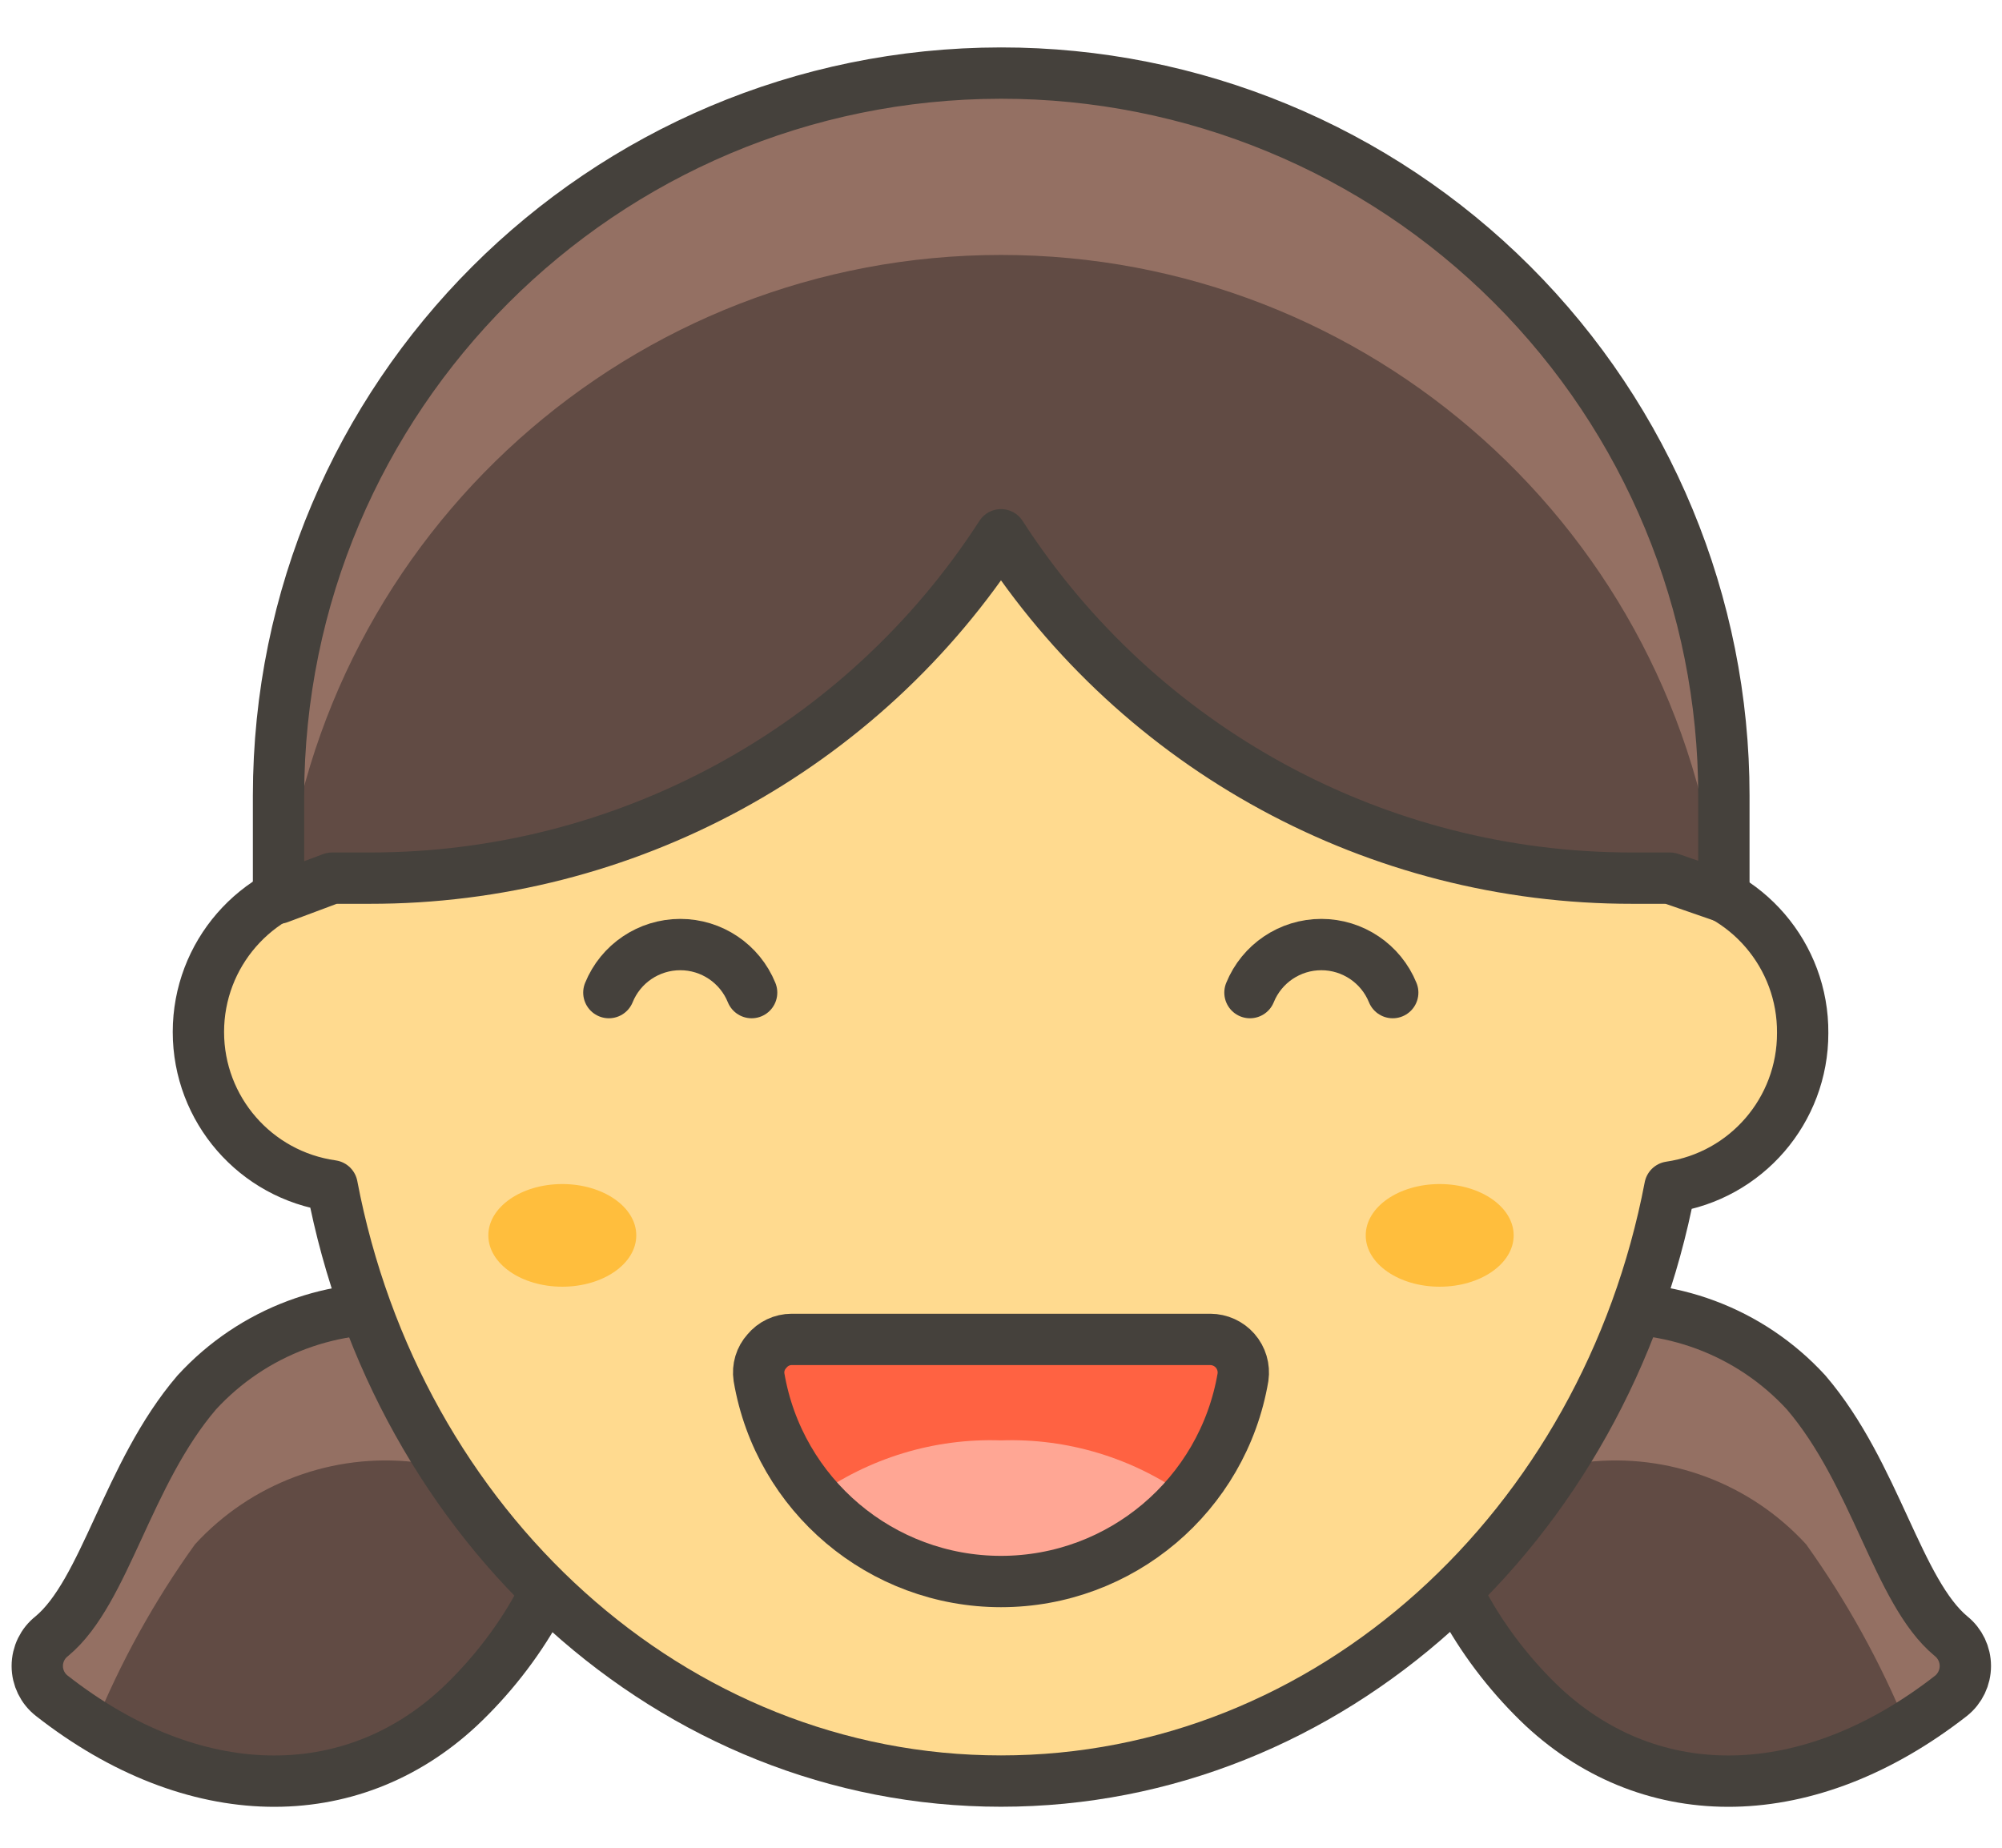 <?xml version="1.0" encoding="UTF-8"?>
<svg width="39px" height="36px" viewBox="0 0 39 36" version="1.1" xmlns="http://www.w3.org/2000/svg" xmlns:xlink="http://www.w3.org/1999/xlink">
    <!-- Generator: Sketch 50.2 (55047) - http://www.bohemiancoding.com/sketch -->
    <title>person7</title>
    <desc>Created with Sketch.</desc>
    <defs></defs>
    <g id="Page-1" stroke="none" stroke-width="1" fill="none" fill-rule="evenodd">
        <g id="person7" transform="translate(0, 1)">
            <path d="M8.122,24.528 C6.518,24.343 4.923,24.939 3.832,26.13 C2.476,27.715 2.052,30.013 1.009,30.878 C0.83,31.018 0.726,31.232 0.726,31.459 C0.726,31.685 0.83,31.9 1.009,32.039 C3.781,34.21 6.833,34.227 8.945,32.26 C11.276,30.072 12.836,25.893 8.122,24.528 Z" id="_Path_" fill="#614B44" fill-rule="nonzero"></path>
            <path d="M30.895,24.528 C32.499,24.343 34.094,24.939 35.185,26.13 C36.541,27.715 36.965,30.013 38.008,30.878 C38.184,31.019 38.286,31.233 38.286,31.459 C38.286,31.684 38.184,31.898 38.008,32.039 C35.227,34.21 32.183,34.227 30.064,32.26 C27.741,30.072 26.181,25.893 30.895,24.528 Z" id="_Path_2" fill="#614B44" fill-rule="nonzero"></path>
            <path d="M0.983,32.039 C1.253,32.261 1.536,32.464 1.831,32.65 C2.344,31.389 3.004,30.194 3.798,29.089 C4.889,27.898 6.484,27.302 8.088,27.487 C9.236,27.72 10.231,28.428 10.827,29.437 C11.564,27.495 11.149,25.418 8.088,24.528 C6.484,24.343 4.889,24.939 3.798,26.13 C2.442,27.715 2.018,30.013 0.975,30.878 C0.797,31.019 0.695,31.234 0.696,31.461 C0.698,31.687 0.804,31.901 0.983,32.039 Z" id="_Path_3" fill="#947063" fill-rule="nonzero"></path>
            <path d="M30.895,27.487 C32.499,27.302 34.094,27.898 35.185,29.089 C35.976,30.196 36.636,31.391 37.152,32.65 C37.446,32.463 37.729,32.259 38,32.039 C38.175,31.898 38.277,31.684 38.277,31.459 C38.277,31.233 38.175,31.019 38,30.878 C36.957,30.03 36.533,27.715 35.176,26.13 C34.086,24.939 32.491,24.343 30.886,24.528 C27.817,25.418 27.41,27.495 28.139,29.437 C28.74,28.426 29.742,27.717 30.895,27.487 Z" id="_Path_4" fill="#947063" fill-rule="nonzero"></path>
            <path d="M8.122,24.528 C6.518,24.343 4.923,24.939 3.832,26.13 C2.476,27.715 2.052,30.013 1.009,30.878 C0.83,31.018 0.726,31.232 0.726,31.459 C0.726,31.685 0.83,31.9 1.009,32.039 C3.781,34.21 6.833,34.227 8.945,32.26 C11.276,30.072 12.836,25.893 8.122,24.528 Z" id="_Path_5" stroke="#45413C" stroke-linecap="round" stroke-linejoin="round"></path>
            <path d="M30.895,24.528 C32.499,24.343 34.094,24.939 35.185,26.13 C36.541,27.715 36.965,30.013 38.008,30.878 C38.184,31.019 38.286,31.233 38.286,31.459 C38.286,31.684 38.184,31.898 38.008,32.039 C35.227,34.21 32.183,34.227 30.064,32.26 C27.741,30.072 26.181,25.893 30.895,24.528 Z" id="_Path_6" stroke="#45413C" stroke-linecap="round" stroke-linejoin="round"></path>
            <path d="M35.117,19.127 C35.129,17.617 34.025,16.329 32.531,16.109 C31.268,9.521 25.91,4.561 19.5,4.561 C13.09,4.561 7.732,9.521 6.469,16.109 C4.975,16.319 3.865,17.597 3.865,19.106 C3.865,20.614 4.975,21.892 6.469,22.103 C7.732,28.741 13.09,33.701 19.5,33.701 C25.91,33.701 31.268,28.741 32.531,22.128 C34.019,21.909 35.12,20.631 35.117,19.127 Z" id="_Path_7" stroke="#45413C" fill="#FFDA8F" fill-rule="nonzero" stroke-linecap="round" stroke-linejoin="round"></path>
            <g id="_Group_" transform="translate(14.413, 24.587)" fill-rule="nonzero">
                <g id="_Group_2">
                    <path d="M1.009,0.509 C0.822,0.509 0.645,0.593 0.526,0.738 C0.401,0.876 0.345,1.062 0.373,1.246 C0.764,3.544 2.756,5.226 5.087,5.226 C7.418,5.226 9.41,3.544 9.801,1.246 C9.828,1.06 9.772,0.871 9.648,0.729 C9.526,0.59 9.35,0.51 9.165,0.509 L1.009,0.509 Z" id="_Path_8" fill="#FF6242"></path>
                    <path d="M5.087,2.476 C3.789,2.431 2.512,2.819 1.458,3.578 C2.371,4.629 3.695,5.232 5.087,5.232 C6.479,5.232 7.803,4.629 8.716,3.578 C7.661,2.819 6.385,2.431 5.087,2.476 Z" id="_Path_9" fill="#FFA694"></path>
                </g>
            </g>
            <g id="_Group_3" transform="translate(14.413, 24.587)" stroke="#45413C" stroke-linecap="round" stroke-linejoin="round">
                <path d="M1.009,0.509 C0.822,0.509 0.645,0.593 0.526,0.738 C0.401,0.876 0.345,1.062 0.373,1.246 C0.764,3.544 2.756,5.226 5.087,5.226 C7.418,5.226 9.41,3.544 9.801,1.246 C9.828,1.06 9.772,0.871 9.648,0.729 C9.526,0.59 9.35,0.51 9.165,0.509 L1.009,0.509 Z" id="_Path_10"></path>
            </g>
            <ellipse id="_Ellipse_2" fill="#FFBE3D" fill-rule="nonzero" cx="10.954" cy="23.069" rx="1.441" ry="1"></ellipse>
            <ellipse id="_Ellipse_3" fill="#FFBE3D" fill-rule="nonzero" cx="28.046" cy="23.069" rx="1.441" ry="1"></ellipse>
            <path d="M19.5,0.424 C11.729,0.429 5.431,6.727 5.426,14.498 L5.426,16.499 L6.469,16.109 L7.198,16.109 C12.169,16.116 16.804,13.596 19.5,9.419 C22.196,13.596 26.831,16.116 31.802,16.109 L32.531,16.109 L33.582,16.473 L33.582,14.498 C33.582,10.764 32.098,7.183 29.457,4.543 C26.816,1.903 23.234,0.422 19.5,0.424 Z" id="Shape" fill="#614B44" fill-rule="nonzero"></path>
            <path d="M19.5,0.424 C11.729,0.429 5.431,6.727 5.426,14.498 L5.426,16.499 L5.511,16.499 C6.297,9.366 12.324,3.967 19.5,3.967 C26.676,3.967 32.703,9.366 33.489,16.499 L33.574,16.499 L33.574,14.498 C33.574,6.725 27.273,0.424 19.5,0.424 Z" id="Shape" fill="#947063" fill-rule="nonzero"></path>
            <path d="M19.5,0.424 C11.729,0.429 5.431,6.727 5.426,14.498 L5.426,16.499 L6.469,16.109 L7.198,16.109 C12.169,16.116 16.804,13.596 19.5,9.419 C22.196,13.596 26.831,16.116 31.802,16.109 L32.531,16.109 L33.582,16.473 L33.582,14.498 C33.582,10.764 32.098,7.183 29.457,4.543 C26.816,1.903 23.234,0.422 19.5,0.424 Z" id="Shape" stroke="#45413C" stroke-linecap="round" stroke-linejoin="round"></path>
            <g id="_Group_4" transform="translate(11.022, 16.957)" stroke="#45413C" stroke-linecap="round" stroke-linejoin="round">
                <path d="M3.62,1.382 C3.39,0.816 2.841,0.446 2.23,0.446 C1.619,0.446 1.069,0.816 0.839,1.382" id="_Path_11"></path>
                <path d="M16.109,1.382 C15.879,0.816 15.329,0.446 14.718,0.446 C14.107,0.446 13.558,0.816 13.328,1.382" id="_Path_12"></path>
            </g>
        </g>
    </g>
</svg>